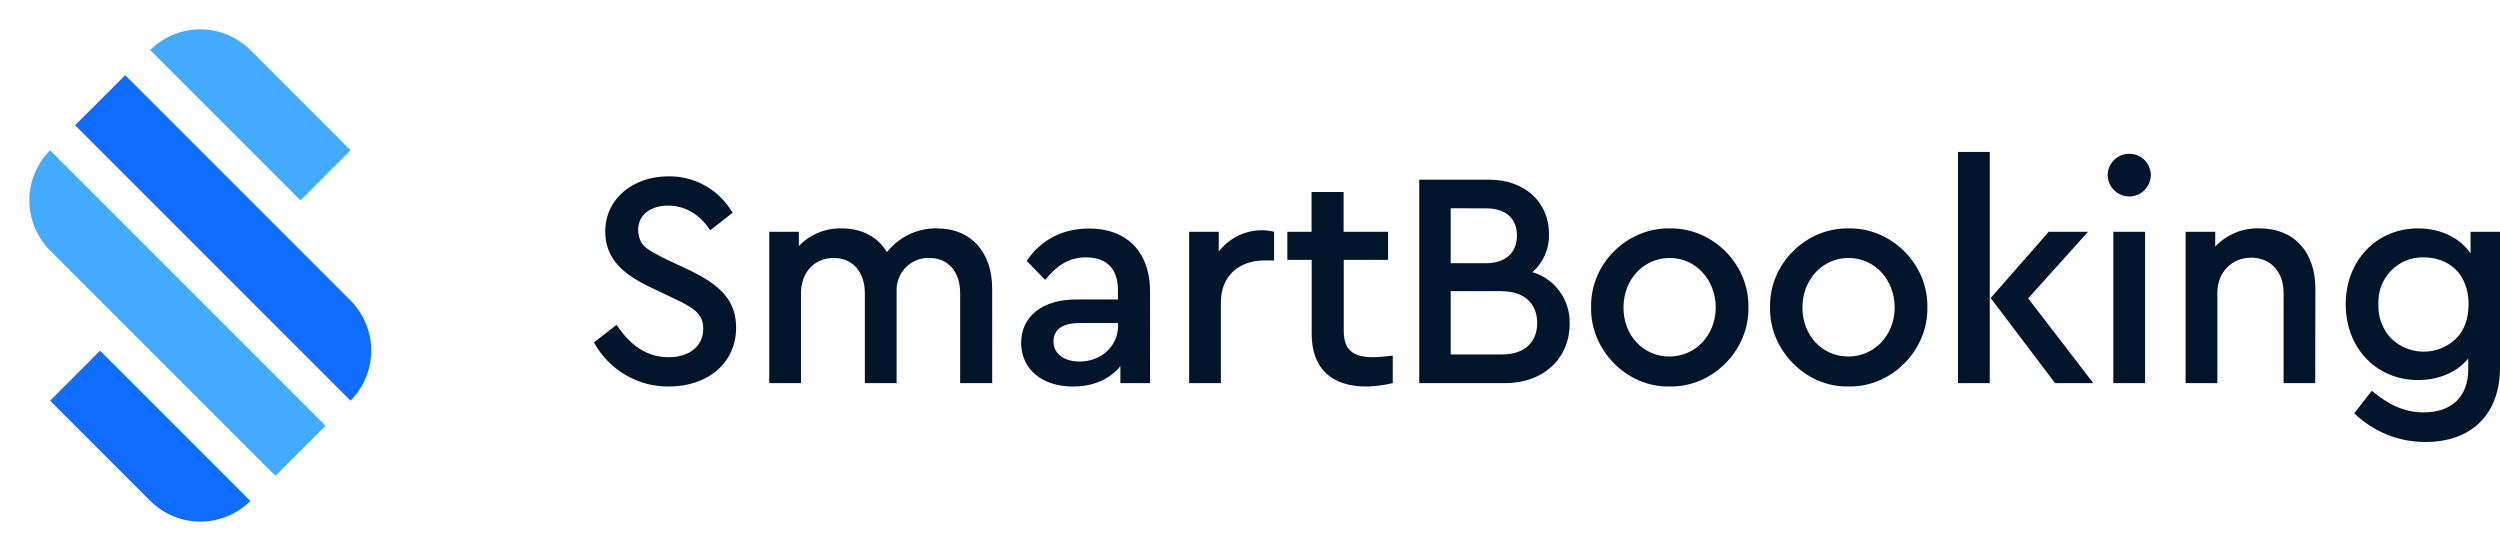 <svg width="181" height="40" viewBox="0 0 181 40" fill="none" xmlns="http://www.w3.org/2000/svg">
<path d="M18.127 3.627L25.38 10.88L21.754 14.505L10.874 3.625C11.351 3.149 11.916 2.771 12.538 2.514C13.161 2.256 13.828 2.123 14.501 2.124C15.175 2.124 15.841 2.257 16.464 2.515C17.086 2.773 17.651 3.151 18.127 3.627Z" fill="#42ABFD"/>
<path d="M9.062 5.443L25.375 21.756C26.336 22.717 26.876 24.021 26.876 25.381C26.876 26.741 26.336 28.045 25.375 29.006L5.436 9.068L9.062 5.443Z" fill="#106DFD"/>
<path d="M3.625 10.881L23.567 30.823L19.942 34.449L3.629 18.136C3.152 17.66 2.774 17.095 2.515 16.472C2.257 15.85 2.124 15.183 2.124 14.509C2.123 13.835 2.256 13.168 2.513 12.546C2.771 11.923 3.149 11.358 3.625 10.881Z" fill="#42ABFD"/>
<path d="M7.244 25.389L18.124 36.269C17.162 37.228 15.858 37.766 14.499 37.765C13.14 37.763 11.837 37.223 10.877 36.261L3.625 29.009L7.244 25.389Z" fill="#106DFD"/>
<path d="M44.637 23.519C45.602 24.948 46.76 25.862 48.419 25.862C49.907 25.862 50.915 25.058 50.915 23.808C50.915 22.759 50.302 22.314 48.792 21.606L47.193 20.846C45.091 19.864 43.821 18.727 43.821 16.761C43.821 14.35 45.88 12.767 48.376 12.767C49.312 12.748 50.237 12.982 51.057 13.444C51.876 13.907 52.561 14.582 53.041 15.402L51.42 16.673C50.653 15.512 49.602 14.887 48.376 14.887C47.149 14.887 46.199 15.509 46.199 16.668C46.285 17.829 46.79 18.03 48.214 18.765L49.835 19.525C52.177 20.626 53.295 21.779 53.295 23.72C53.295 26.285 51.237 27.981 48.454 27.981C47.347 28 46.256 27.714 45.295 27.152C44.335 26.591 43.542 25.775 43 24.791L44.637 23.519Z" fill="#001529"/>
<path d="M71.835 27.739H69.515V21.221C69.515 19.682 68.661 18.677 67.281 18.677C66.965 18.665 66.65 18.72 66.356 18.838C66.062 18.956 65.796 19.136 65.573 19.364C65.351 19.593 65.177 19.866 65.064 20.167C64.95 20.468 64.9 20.789 64.914 21.111V27.739H62.615V21.221C62.615 19.704 61.74 18.677 60.36 18.677C58.979 18.677 57.993 19.704 57.993 21.221V27.739H55.694V16.781H57.839V17.808C58.244 17.39 58.729 17.061 59.264 16.842C59.799 16.624 60.373 16.519 60.949 16.536C62.437 16.536 63.577 17.183 64.212 18.253C64.649 17.703 65.204 17.262 65.834 16.965C66.465 16.667 67.153 16.52 67.848 16.536C70.323 16.536 71.833 18.276 71.833 20.888L71.835 27.739Z" fill="#001529"/>
<path d="M83.26 27.739H81.115V26.511C80.326 27.472 79.143 27.984 77.676 27.984C75.42 27.984 73.932 26.712 73.932 24.816C73.932 22.919 75.463 21.683 77.895 21.683H80.939V20.976C80.939 19.459 80.107 18.633 78.64 18.633C77.435 18.633 76.56 19.17 75.669 20.263L74.332 18.887C75.412 17.301 77.003 16.544 78.865 16.544C81.515 16.544 83.265 18.174 83.265 21.119L83.26 27.739ZM80.939 23.387H78.178C76.952 23.387 76.274 23.833 76.274 24.725C76.274 25.617 77.041 26.175 78.165 26.175C79.721 26.175 80.947 25.074 80.947 23.588L80.939 23.387Z" fill="#001529"/>
<path d="M92.244 18.856H91.545C89.727 18.856 88.392 19.957 88.392 21.884V27.739H86.093V16.781H88.238V18.209C88.612 17.728 89.087 17.339 89.63 17.073C90.172 16.806 90.767 16.669 91.369 16.671C91.664 16.671 91.958 16.709 92.244 16.784V18.856Z" fill="#001529"/>
<path d="M100.835 27.739C100.21 27.887 99.572 27.968 98.93 27.984C96.456 27.984 94.967 26.734 94.967 24.169V18.812H93.203V16.781H94.957V13.901H97.277V16.781H100.497V18.812H97.288V23.965C97.288 25.372 98.012 25.862 99.411 25.862C99.741 25.862 100.2 25.818 100.835 25.749V27.739Z" fill="#001529"/>
<path d="M108.95 27.739H102.753V13.009H107.813C110.42 13.009 112.148 14.661 112.148 16.937C112.163 17.461 112.063 17.981 111.854 18.46C111.646 18.939 111.334 19.364 110.944 19.704C111.739 19.933 112.437 20.427 112.926 21.106C113.416 21.785 113.669 22.611 113.645 23.453C113.637 25.93 111.776 27.739 108.95 27.739ZM105.03 15.077V19.057H107.594C109.018 19.057 109.828 18.275 109.828 17.047C109.828 15.82 109.018 15.085 107.594 15.085L105.03 15.077ZM108.753 21.08H105.03V25.663H108.753C110.352 25.663 111.292 24.793 111.292 23.387C111.292 21.98 110.352 21.088 108.753 21.088V21.08Z" fill="#001529"/>
<path d="M120.869 16.536C124 16.47 126.65 19.148 126.585 22.247C126.65 25.35 124 28.05 120.869 27.981C117.781 28.047 115.131 25.347 115.196 22.247C115.131 19.101 117.787 16.492 120.869 16.536ZM120.891 18.677C118.986 18.677 117.541 20.238 117.541 22.269C117.541 24.301 118.983 25.812 120.869 25.812C122.755 25.812 124.219 24.251 124.219 22.264C124.219 20.241 122.752 18.677 120.891 18.677Z" fill="#001529"/>
<path d="M133.825 16.536C136.956 16.47 139.606 19.148 139.541 22.247C139.606 25.35 136.956 28.05 133.825 27.981C130.737 28.047 128.087 25.347 128.152 22.247C128.087 19.101 130.737 16.492 133.825 16.536ZM133.846 18.677C131.942 18.677 130.497 20.238 130.497 22.269C130.497 24.301 131.942 25.812 133.825 25.812C135.708 25.812 137.175 24.251 137.175 22.264C137.175 20.241 135.708 18.677 133.846 18.677Z" fill="#001529"/>
<path d="M141.759 11H144.058V27.739H141.759V11ZM151.554 27.739H148.788L144.123 21.578L148.329 16.78H151.176L146.84 21.6L151.554 27.739Z" fill="#001529"/>
<path d="M154.167 11.135C154.37 11.133 154.571 11.172 154.759 11.25C154.947 11.327 155.118 11.442 155.262 11.586C155.407 11.732 155.522 11.904 155.601 12.094C155.68 12.285 155.721 12.489 155.723 12.696C155.706 13.107 155.534 13.496 155.242 13.781C154.95 14.067 154.562 14.226 154.157 14.226C153.753 14.226 153.364 14.067 153.073 13.781C152.781 13.496 152.609 13.107 152.592 12.696C152.594 12.488 152.636 12.282 152.717 12.091C152.797 11.899 152.914 11.726 153.06 11.581C153.207 11.436 153.38 11.322 153.57 11.245C153.76 11.169 153.963 11.131 154.167 11.135ZM153.005 16.781H155.304V27.739H153.005V16.781Z" fill="#001529"/>
<path d="M167.623 27.739H165.332V21.198C165.332 19.682 164.389 18.655 162.99 18.655C161.59 18.655 160.537 19.704 160.537 21.198V27.739H158.238V16.78H160.383V17.851C160.798 17.413 161.3 17.069 161.855 16.842C162.41 16.616 163.005 16.511 163.603 16.535C166.121 16.535 167.633 18.275 167.633 20.887L167.623 27.739Z" fill="#001529"/>
<path d="M181 16.781V26.599C181 30.059 178.877 32 175.613 32C173.693 32.011 171.842 31.267 170.446 29.924L171.715 28.295C172.92 29.277 174.014 29.856 175.481 29.856C177.431 29.856 178.701 28.785 178.701 26.731V25.952C177.891 26.957 176.556 27.516 175.065 27.516C172.064 27.516 169.83 25.217 169.83 22.027C169.83 18.837 172.085 16.536 175.057 16.536C176.699 16.536 178.08 17.204 178.869 18.344V16.781H181ZM175.481 18.633C175.042 18.619 174.605 18.697 174.197 18.863C173.789 19.029 173.419 19.279 173.111 19.597C172.802 19.915 172.562 20.296 172.404 20.713C172.247 21.131 172.176 21.577 172.196 22.024C172.177 22.485 172.251 22.944 172.413 23.374C172.575 23.804 172.822 24.195 173.139 24.524C173.764 25.118 174.586 25.453 175.441 25.461C176.297 25.469 177.125 25.15 177.761 24.568C178.396 23.965 178.725 23.117 178.725 22.002C178.712 19.77 177.242 18.633 175.47 18.633H175.481Z" fill="#001529"/>
</svg>
